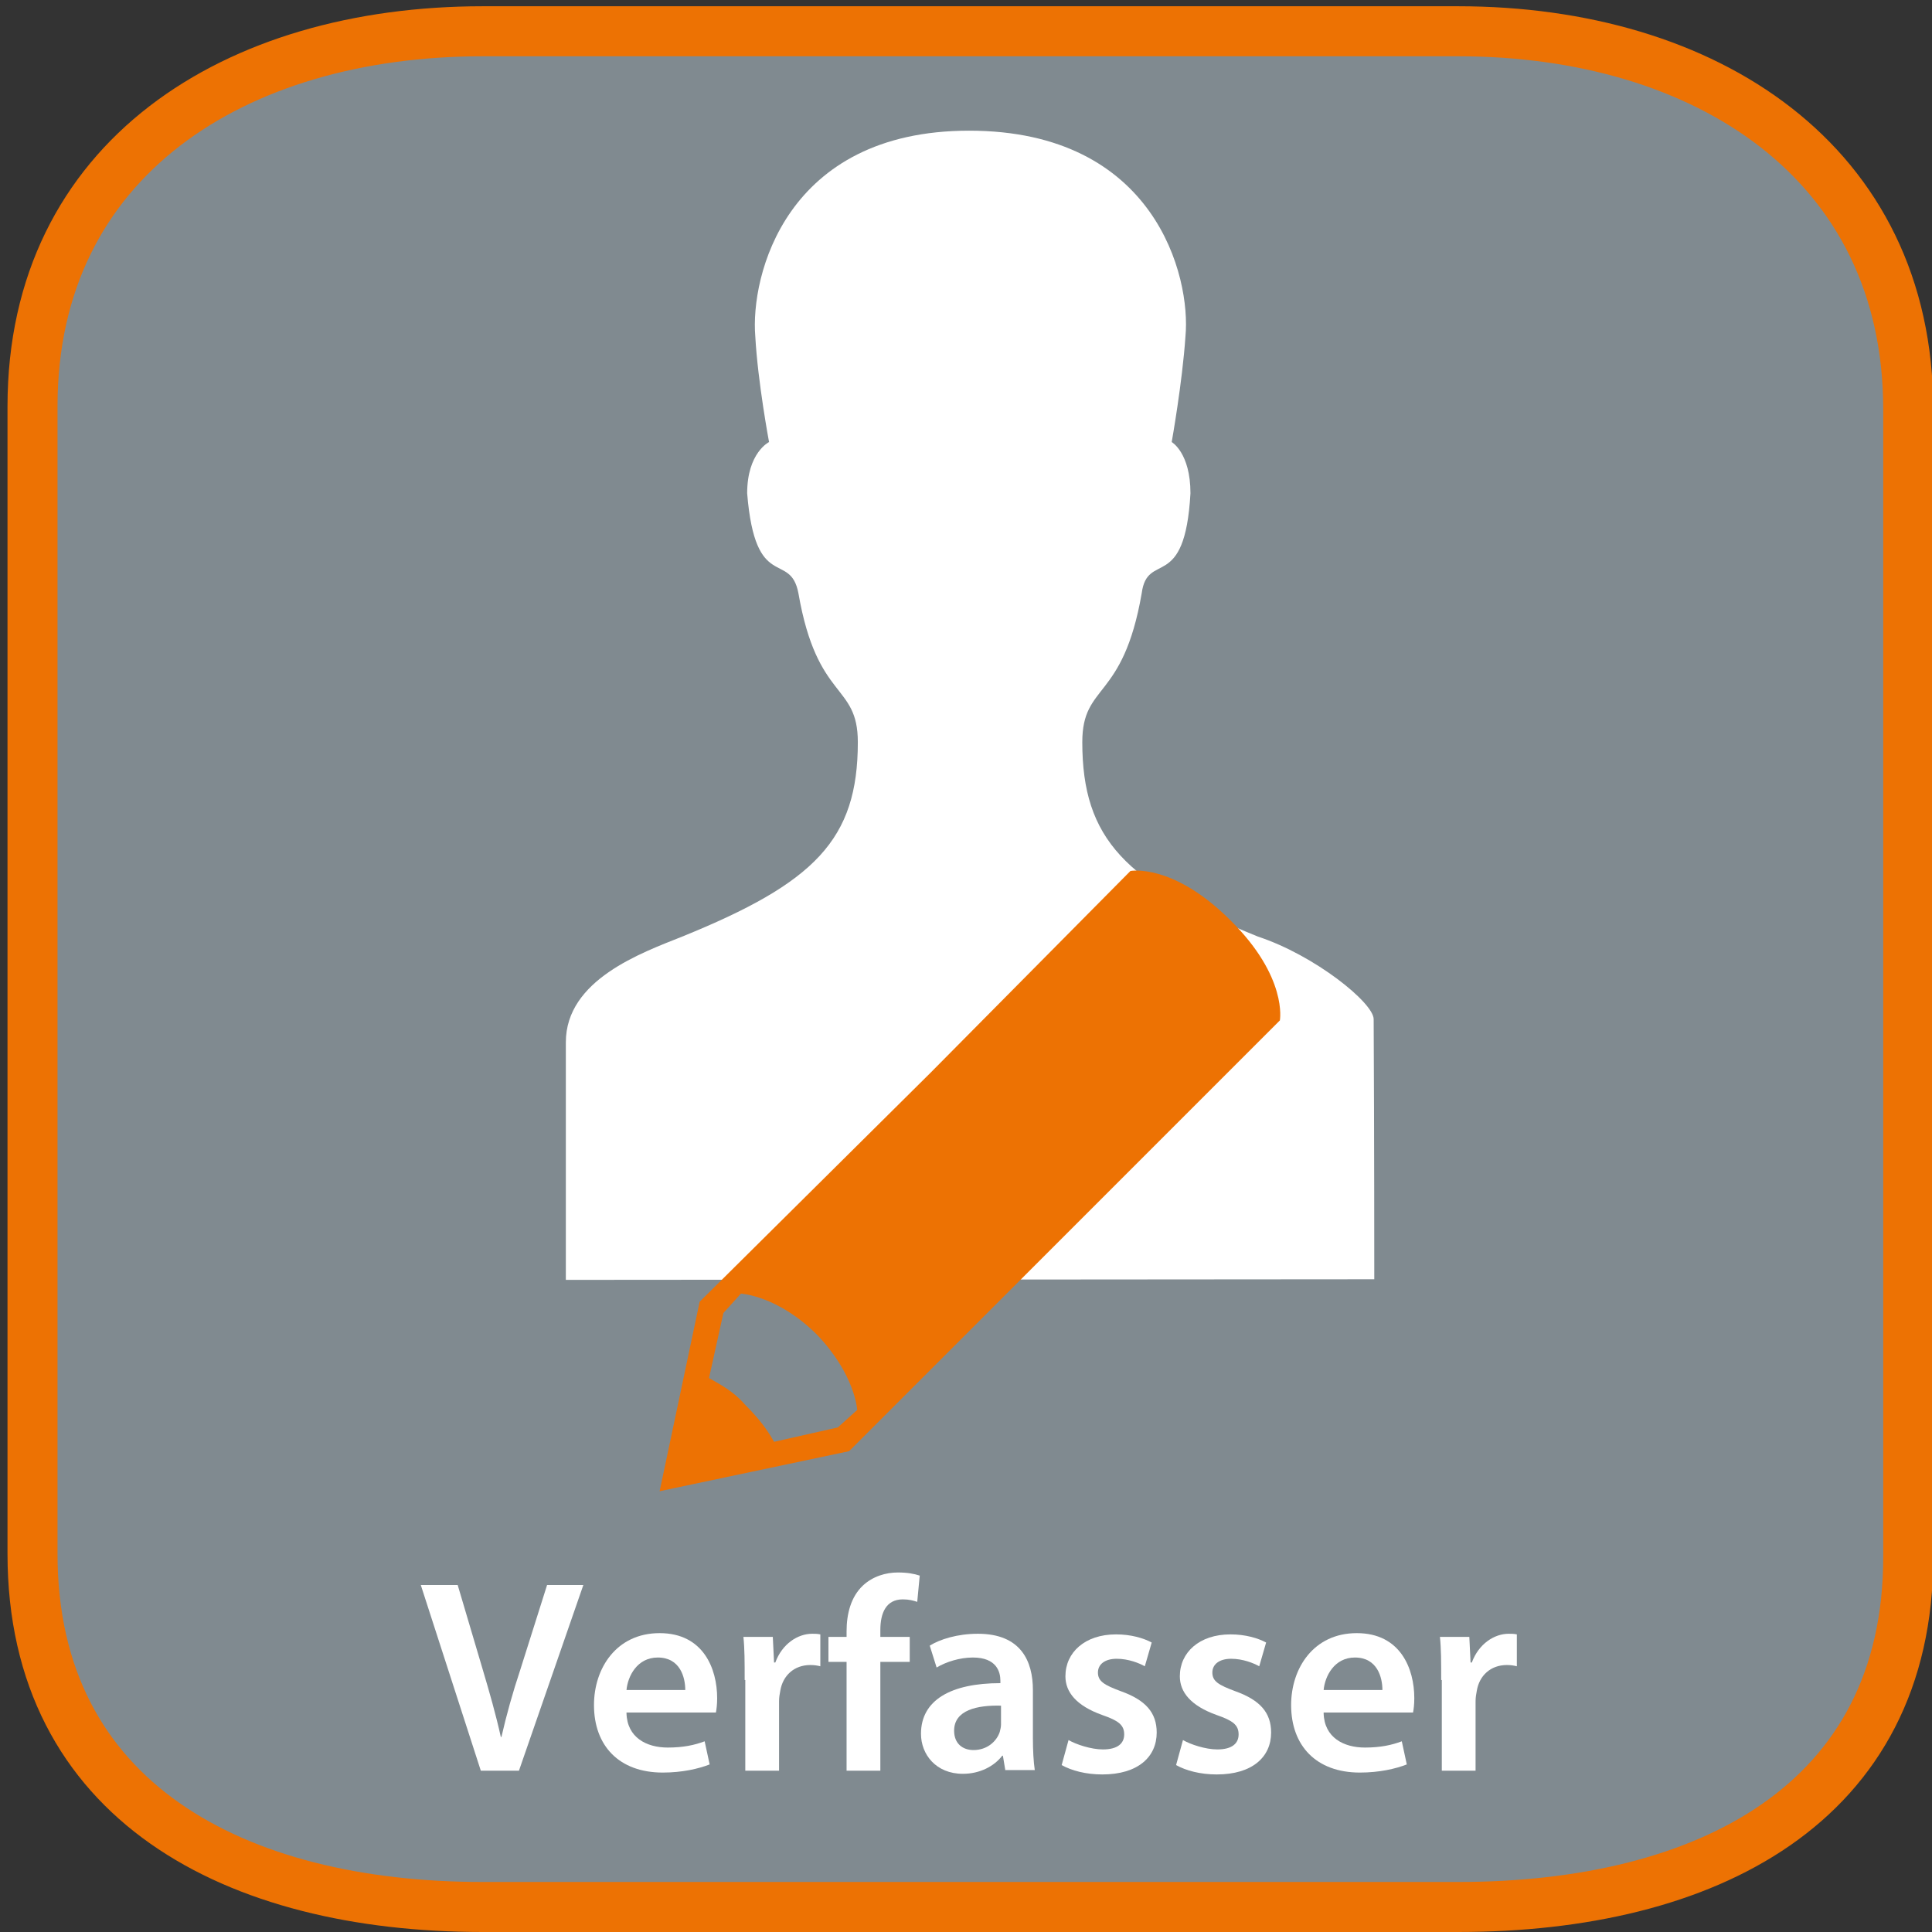 <?xml version="1.0" encoding="utf-8"?>
<!-- Generator: Adobe Illustrator 16.0.3, SVG Export Plug-In . SVG Version: 6.00 Build 0)  -->
<!DOCTYPE svg PUBLIC "-//W3C//DTD SVG 1.1//EN" "http://www.w3.org/Graphics/SVG/1.1/DTD/svg11.dtd">
<svg version="1.1" id="Ebene_1" xmlns:x="http://ns.adobe.com/Extensibility/1.0/" xmlns:i="http://ns.adobe.com/AdobeIllustrator/10.0/" xmlns:graph="http://ns.adobe.com/Graphs/1.0/"
	 xmlns="http://www.w3.org/2000/svg" xmlns:xlink="http://www.w3.org/1999/xlink" x="0px" y="0px" width="309px" height="309px"
	 viewBox="0 0 309 309" style="enable-background:new 0 0 309 309;" xml:space="preserve">
<rect x="0" y="0" width="309" height="309" fill="#333333" stroke="none"/>
<style type="text/css">
<![CDATA[
	.st0{fill:#ED7203;}
	.st1{fill:#FFFFFF;}
	.st2{fill:none;}
	.st3{fill:#808A90;stroke:#ED7203;stroke-width:8;stroke-miterlimit:10;}
]]>
</style>
<path class="st3" d="M233.2,305h-156c-39.6,0-72-16.9-72-56.5V65c0-39.6,32.4-60,72-60h156c39.6,0,72,20.9,72,60.5V249
	C305.2,288.6,272.8,305,233.2,305z"/>
<g>
	<rect x="1.3" y="212" class="st2" width="307.7" height="116"/>
	<path class="st1" d="M76.9,283.2l-9.6-29.7h5.9l4,13.5c1.1,3.7,2.1,7.2,2.9,10.8h0.1c0.8-3.5,1.8-7.1,3-10.7l4.3-13.6h5.8
		l-10.3,29.7H76.9z"/>
	<path class="st1" d="M100.2,274c0.1,3.9,3.2,5.5,6.6,5.5c2.5,0,4.3-0.4,5.9-1l0.8,3.7c-1.8,0.7-4.4,1.3-7.5,1.3
		c-7,0-11-4.3-11-10.8c0-5.9,3.6-11.5,10.5-11.5c7,0,9.2,5.7,9.2,10.4c0,1-0.1,1.8-0.2,2.3H100.2z M109.6,270.3c0-2-0.8-5.2-4.4-5.2
		c-3.3,0-4.8,3-5,5.2H109.6z"/>
	<path class="st1" d="M119.1,268.7c0-2.9,0-5-0.2-6.9h4.7l0.2,4.1h0.2c1.1-3,3.6-4.6,5.9-4.6c0.5,0,0.8,0,1.3,0.1v5.1
		c-0.4-0.1-0.9-0.2-1.6-0.2c-2.6,0-4.4,1.7-4.8,4.1c-0.1,0.5-0.2,1.1-0.2,1.7v11.1h-5.4V268.7z"/>
	<path class="st1" d="M135.4,283.2v-17.4h-2.9v-4h2.9v-0.9c0-2.8,0.7-5.5,2.6-7.3c1.6-1.5,3.7-2.1,5.6-2.1c1.5,0,2.6,0.2,3.5,0.5
		l-0.4,4.2c-0.6-0.2-1.3-0.4-2.3-0.4c-2.7,0-3.6,2.2-3.6,4.9v1.1h4.7v4h-4.7v17.4H135.4z"/>
	<path class="st1" d="M160.8,283.2l-0.4-2.4h-0.1c-1.3,1.7-3.6,2.9-6.3,2.9c-4.3,0-6.7-3.1-6.7-6.4c0-5.4,4.8-8.1,12.7-8.1v-0.4
		c0-1.4-0.6-3.7-4.4-3.7c-2.1,0-4.3,0.7-5.8,1.6l-1.1-3.5c1.6-1,4.4-1.9,7.7-1.9c6.9,0,8.8,4.4,8.8,9v7.7c0,1.9,0.1,3.8,0.3,5.1
		H160.8z M160.1,272.8c-3.8-0.1-7.5,0.7-7.5,4c0,2.1,1.4,3.1,3.1,3.1c2.2,0,3.7-1.4,4.2-2.9c0.1-0.4,0.2-0.8,0.2-1.2V272.8z"/>
	<path class="st1" d="M170.9,278.3c1.2,0.7,3.6,1.5,5.5,1.5c2.4,0,3.4-1,3.4-2.4c0-1.5-0.9-2.2-3.5-3.1c-4.2-1.5-5.9-3.7-5.9-6.2
		c0-3.8,3.1-6.7,8.1-6.7c2.4,0,4.4,0.6,5.7,1.3l-1.1,3.8c-0.9-0.5-2.6-1.2-4.5-1.2c-1.9,0-3,0.9-3,2.2c0,1.4,1,2,3.7,3
		c3.9,1.4,5.7,3.4,5.7,6.6c0,3.9-3,6.7-8.7,6.7c-2.6,0-4.9-0.6-6.5-1.5L170.9,278.3z"/>
	<path class="st1" d="M189.2,278.3c1.2,0.7,3.6,1.5,5.5,1.5c2.4,0,3.4-1,3.4-2.4c0-1.5-0.9-2.2-3.5-3.1c-4.2-1.5-5.9-3.7-5.9-6.2
		c0-3.8,3.1-6.7,8.1-6.7c2.4,0,4.4,0.6,5.7,1.3l-1.1,3.8c-0.9-0.5-2.6-1.2-4.5-1.2c-1.9,0-3,0.9-3,2.2c0,1.4,1,2,3.7,3
		c3.9,1.4,5.7,3.4,5.7,6.6c0,3.9-3,6.7-8.7,6.7c-2.6,0-4.9-0.6-6.5-1.5L189.2,278.3z"/>
	<path class="st1" d="M211.7,274c0.1,3.9,3.2,5.5,6.6,5.5c2.5,0,4.3-0.4,5.9-1l0.8,3.7c-1.8,0.7-4.4,1.3-7.5,1.3
		c-7,0-11-4.3-11-10.8c0-5.9,3.6-11.5,10.5-11.5c7,0,9.2,5.7,9.2,10.4c0,1-0.1,1.8-0.2,2.3H211.7z M221.1,270.3c0-2-0.8-5.2-4.4-5.2
		c-3.3,0-4.8,3-5,5.2H221.1z"/>
	<path class="st1" d="M230.5,268.7c0-2.9,0-5-0.2-6.9h4.7l0.2,4.1h0.2c1.1-3,3.6-4.6,5.9-4.6c0.5,0,0.8,0,1.3,0.1v5.1
		c-0.4-0.1-0.9-0.2-1.6-0.2c-2.6,0-4.4,1.7-4.8,4.1c-0.1,0.5-0.2,1.1-0.2,1.7v11.1h-5.4V268.7z"/>
</g>
<path class="st1" d="M201.2,149.8c-21.2-8.6-28.1-15.6-28.1-31.1c0-9.5,6.5-6.5,9.5-23.8c0.9-6.9,6.9,0,7.8-16c0-6.5-3-8.2-3-8.2
	s1.7-9.5,2.2-16.9c0.9-9.5-4.8-32.9-34.6-32.9c-29.4,0-35,23.3-34.2,32.9c0.4,7.3,2.2,16.9,2.2,16.9s-3.5,1.7-3.5,8.2
	c1.3,16,6.9,9.1,8.2,16c3,17.3,9.5,14.3,9.5,23.8c0,15.6-6.9,22.5-28.1,31.1c-6.5,2.6-18.6,6.9-18.6,16.9v38l129.3-0.1
	c0,0,0-23.4-0.1-41.6C219.7,160.4,210.3,152.8,201.2,149.8"/>
<path class="st0" d="M134,228.3l-10.2,2.3c-1-1.8-2.3-3.6-4.6-5.9c-2-2.3-4.1-3.3-5.8-4.3l2.3-10.4l2.8-3.1c0,0,5.9,0.3,12.2,6.6
	c6.1,6.4,6.4,12,6.4,12L134,228.3z M196.8,147.2c-9.2-9.2-16-7.9-16-7.9l-32,32.3l-36.9,36.6l-6.4,30.3l30.3-6.4l36.9-36.9l32-32
	C204.7,163.2,206,156.3,196.8,147.2"/>
</svg>
